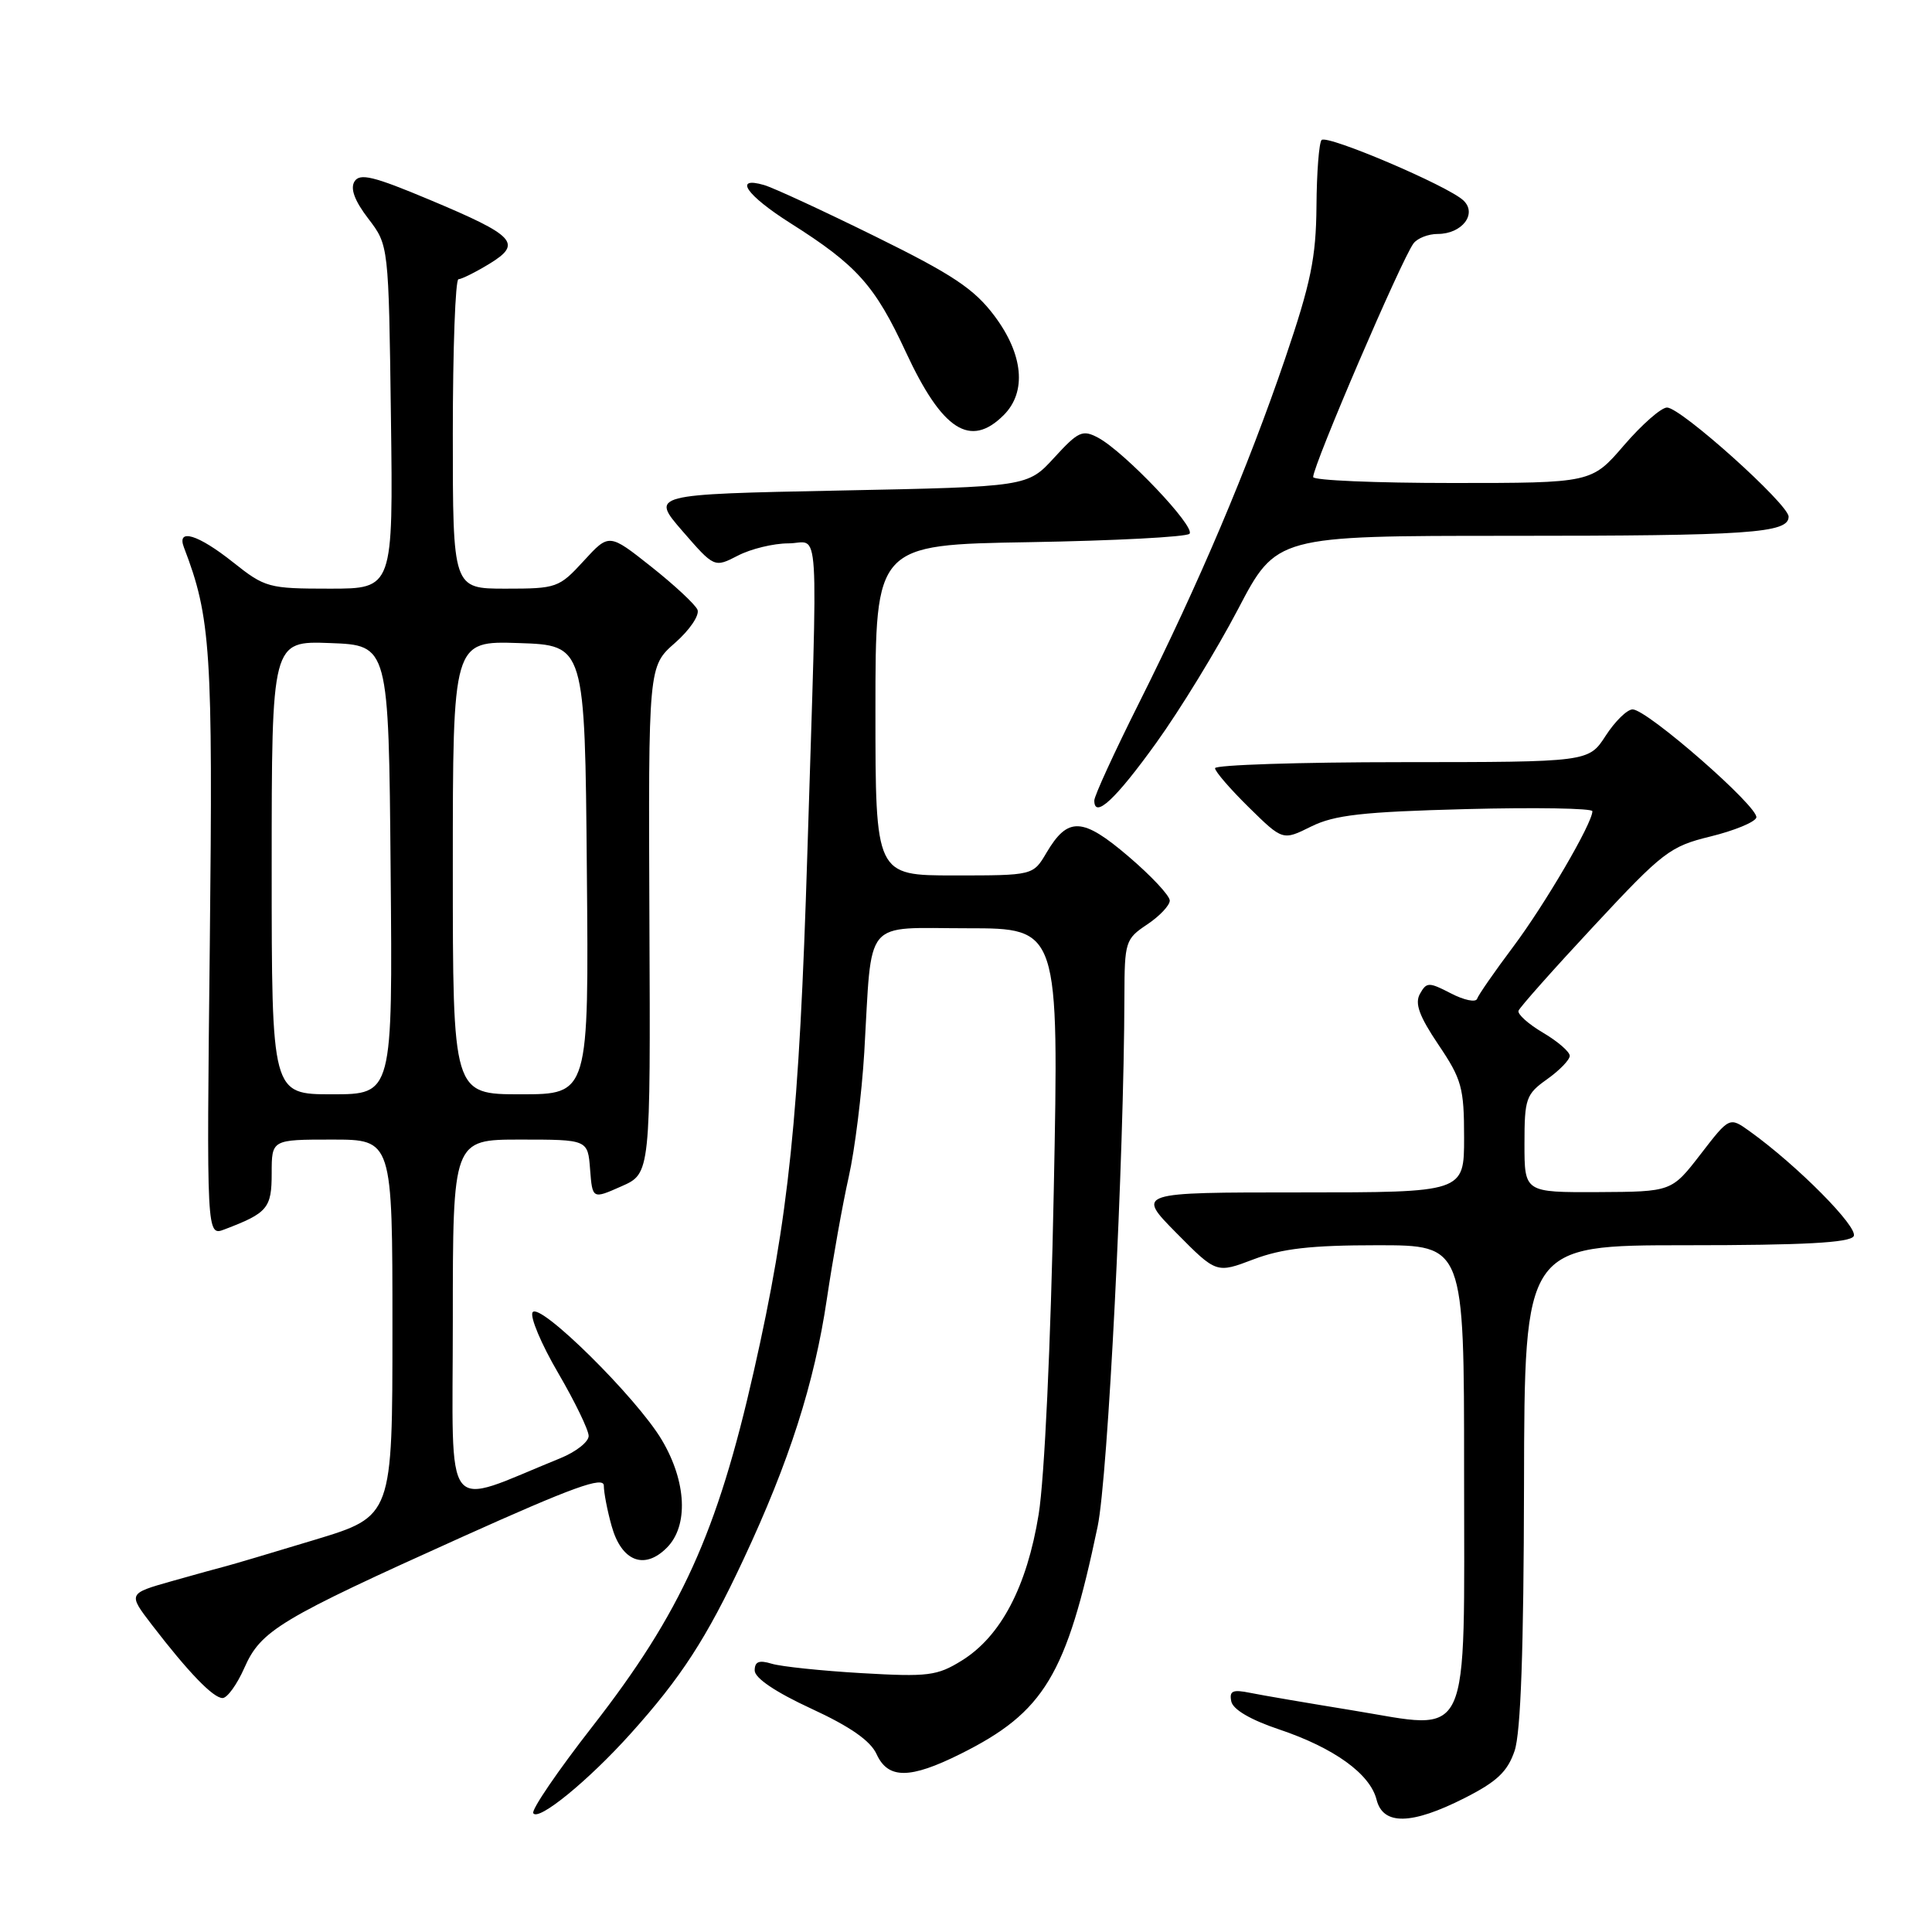 <?xml version="1.0" encoding="UTF-8" standalone="no"?>
<!DOCTYPE svg PUBLIC "-//W3C//DTD SVG 1.1//EN" "http://www.w3.org/Graphics/SVG/1.1/DTD/svg11.dtd" >
<svg xmlns="http://www.w3.org/2000/svg" xmlns:xlink="http://www.w3.org/1999/xlink" version="1.1" viewBox="0 0 256 256">
 <g >
 <path fill="currentColor"
d=" M 83.55 229.73 C 90.26 222.27 93.62 217.09 98.49 206.68 C 104.57 193.71 107.91 183.29 109.56 172.14 C 110.35 166.84 111.65 159.55 112.46 155.95 C 113.27 152.35 114.19 144.93 114.52 139.45 C 115.58 121.38 114.23 123.00 128.21 123.00 C 140.32 123.00 140.32 123.00 139.63 157.75 C 139.23 178.20 138.40 195.85 137.63 200.65 C 136.07 210.26 132.61 216.84 127.43 220.04 C 124.17 222.06 122.97 222.21 114.17 221.70 C 108.85 221.39 103.49 220.83 102.25 220.45 C 100.57 219.94 100.00 220.17 100.00 221.35 C 100.00 222.35 102.77 224.22 107.49 226.40 C 112.65 228.78 115.34 230.66 116.15 232.43 C 117.67 235.76 120.56 235.75 127.28 232.40 C 138.37 226.87 141.31 221.99 145.44 202.28 C 146.81 195.75 148.94 153.53 148.99 132.00 C 149.01 124.79 149.12 124.42 152.00 122.50 C 153.65 121.40 155.00 119.97 155.00 119.33 C 155.00 118.68 152.55 116.06 149.55 113.50 C 143.43 108.27 141.50 108.19 138.66 113.00 C 136.89 116.00 136.89 116.00 126.44 116.00 C 116.00 116.00 116.00 116.00 116.00 94.09 C 116.00 72.18 116.00 72.18 136.42 71.84 C 147.65 71.65 157.18 71.15 157.61 70.73 C 158.49 69.85 149.00 59.87 145.51 58.00 C 143.44 56.90 142.89 57.15 139.69 60.64 C 136.16 64.50 136.16 64.50 111.18 65.00 C 86.21 65.50 86.21 65.50 90.43 70.37 C 94.65 75.23 94.65 75.23 97.78 73.62 C 99.49 72.73 102.50 72.00 104.45 72.00 C 108.68 72.00 108.39 67.25 106.98 113.00 C 105.90 148.03 104.54 161.14 99.89 181.67 C 95.03 203.16 90.25 213.68 78.49 228.78 C 73.91 234.65 70.39 239.82 70.66 240.26 C 71.34 241.36 77.95 235.96 83.55 229.73 Z  M 194.07 238.25 C 198.35 236.08 199.75 234.76 200.69 232.00 C 201.51 229.59 201.90 218.59 201.94 196.75 C 202.00 165.00 202.00 165.00 223.44 165.00 C 238.97 165.00 245.09 164.67 245.62 163.81 C 246.32 162.67 238.16 154.43 231.83 149.89 C 229.16 147.98 229.16 147.98 225.33 152.95 C 221.50 157.91 221.50 157.91 211.75 157.96 C 202.00 158.00 202.00 158.00 202.00 151.57 C 202.00 145.56 202.20 144.99 205.00 143.00 C 206.65 141.83 208.00 140.43 208.00 139.90 C 208.00 139.37 206.41 137.99 204.46 136.84 C 202.51 135.69 201.05 134.38 201.21 133.93 C 201.37 133.48 205.87 128.41 211.22 122.67 C 220.34 112.87 221.28 112.15 226.64 110.84 C 229.78 110.07 232.52 108.95 232.72 108.34 C 233.16 107.03 218.26 94.00 216.33 94.00 C 215.61 94.00 214.00 95.57 212.76 97.49 C 210.50 100.98 210.50 100.98 185.75 100.99 C 172.14 100.99 161.00 101.36 161.00 101.79 C 161.00 102.23 163.02 104.56 165.48 106.98 C 169.97 111.39 169.97 111.39 173.73 109.52 C 176.82 107.99 180.53 107.57 194.25 107.21 C 203.46 106.97 211.00 107.10 211.00 107.49 C 211.00 109.09 204.71 119.84 200.50 125.46 C 198.04 128.74 195.89 131.84 195.72 132.35 C 195.55 132.85 193.99 132.53 192.26 131.63 C 189.32 130.11 189.03 130.12 188.15 131.69 C 187.44 132.96 188.05 134.64 190.60 138.43 C 193.69 143.01 194.00 144.13 194.00 150.74 C 194.00 158.00 194.00 158.00 172.28 158.00 C 150.57 158.00 150.57 158.00 155.87 163.37 C 161.18 168.74 161.18 168.74 166.10 166.87 C 169.87 165.44 173.71 165.00 182.51 165.00 C 194.00 165.00 194.00 165.00 194.00 194.85 C 194.00 231.69 195.15 229.23 179.21 226.63 C 173.32 225.67 167.22 224.63 165.65 224.31 C 163.33 223.84 162.87 224.04 163.15 225.44 C 163.37 226.52 165.71 227.89 169.50 229.16 C 176.76 231.60 181.54 235.04 182.40 238.46 C 183.26 241.89 187.02 241.82 194.07 238.25 Z  M 32.38 221.00 C 34.57 216.03 37.05 214.55 61.29 203.63 C 75.91 197.05 80.00 195.57 80.01 196.86 C 80.01 197.76 80.47 200.16 81.04 202.19 C 82.34 206.88 85.37 208.08 88.35 205.09 C 91.25 202.20 90.98 196.34 87.70 190.81 C 84.37 185.19 71.46 172.44 70.57 173.89 C 70.20 174.48 71.72 178.10 73.95 181.91 C 76.18 185.73 78.00 189.49 78.00 190.27 C 78.00 191.06 76.31 192.38 74.25 193.22 C 58.43 199.63 60.00 201.64 60.00 174.99 C 60.00 151.00 60.00 151.00 68.94 151.00 C 77.89 151.00 77.89 151.00 78.19 154.95 C 78.50 158.90 78.50 158.90 82.35 157.19 C 86.20 155.49 86.20 155.49 86.05 121.89 C 85.91 88.29 85.91 88.29 89.44 85.19 C 91.39 83.48 92.72 81.51 92.42 80.79 C 92.11 80.08 89.35 77.51 86.28 75.08 C 80.70 70.66 80.70 70.66 77.34 74.33 C 74.08 77.89 73.75 78.00 66.99 78.00 C 60.00 78.00 60.00 78.00 60.00 57.50 C 60.00 46.22 60.34 37.00 60.75 37.00 C 61.16 36.99 63.00 36.08 64.84 34.96 C 69.26 32.26 68.31 31.24 56.90 26.46 C 49.49 23.35 47.67 22.91 46.97 24.05 C 46.39 24.99 46.99 26.61 48.80 28.97 C 51.50 32.50 51.50 32.50 51.80 55.25 C 52.10 78.00 52.10 78.00 43.69 78.00 C 35.59 78.00 35.12 77.87 30.89 74.51 C 26.24 70.81 23.38 69.94 24.37 72.53 C 27.94 81.83 28.22 86.17 27.80 125.15 C 27.37 163.81 27.37 163.81 29.75 162.90 C 35.46 160.73 36.00 160.09 36.00 155.46 C 36.00 151.00 36.00 151.00 44.00 151.00 C 52.00 151.00 52.00 151.00 52.00 175.96 C 52.00 200.91 52.00 200.91 41.75 204.02 C 36.11 205.73 30.82 207.30 30.00 207.51 C 29.18 207.72 25.90 208.62 22.73 209.52 C 16.95 211.16 16.95 211.16 20.15 215.33 C 24.97 221.60 28.25 225.00 29.49 225.00 C 30.11 225.00 31.41 223.20 32.38 221.00 Z  M 153.21 98.43 C 156.35 94.07 161.22 86.11 164.03 80.75 C 169.13 71.00 169.13 71.00 199.94 71.00 C 231.81 71.00 237.00 70.65 237.00 68.46 C 237.00 66.82 222.72 54.00 220.89 54.00 C 220.12 54.00 217.56 56.25 215.19 59.00 C 210.89 64.00 210.89 64.00 192.44 64.00 C 182.30 64.00 174.00 63.65 174.00 63.21 C 174.00 61.64 185.73 34.33 187.30 32.25 C 187.82 31.56 189.26 31.00 190.50 31.00 C 193.73 31.00 195.78 28.33 193.91 26.56 C 191.90 24.64 175.86 17.81 175.12 18.55 C 174.78 18.89 174.47 22.84 174.44 27.33 C 174.38 34.16 173.70 37.47 170.29 47.50 C 165.34 62.03 158.86 77.31 150.93 93.14 C 147.67 99.65 145.00 105.46 145.00 106.07 C 145.00 108.55 147.82 105.93 153.21 98.43 Z  M 133.00 55.00 C 136.07 51.93 135.60 46.95 131.75 41.83 C 129.08 38.28 126.25 36.39 116.00 31.34 C 109.12 27.95 102.49 24.88 101.25 24.52 C 97.13 23.32 98.89 25.87 104.75 29.58 C 113.54 35.14 115.93 37.81 120.03 46.65 C 124.85 57.03 128.57 59.43 133.00 55.00 Z  M 36.00 114.96 C 36.00 84.92 36.00 84.92 43.75 85.21 C 51.50 85.50 51.50 85.50 51.76 115.25 C 52.03 145.00 52.03 145.00 44.01 145.00 C 36.00 145.00 36.00 145.00 36.00 114.96 Z  M 60.00 114.96 C 60.00 84.92 60.00 84.92 68.75 85.21 C 77.50 85.50 77.50 85.50 77.76 115.25 C 78.03 145.00 78.03 145.00 69.01 145.00 C 60.00 145.00 60.00 145.00 60.00 114.96 Z "/>
</g>
</svg>